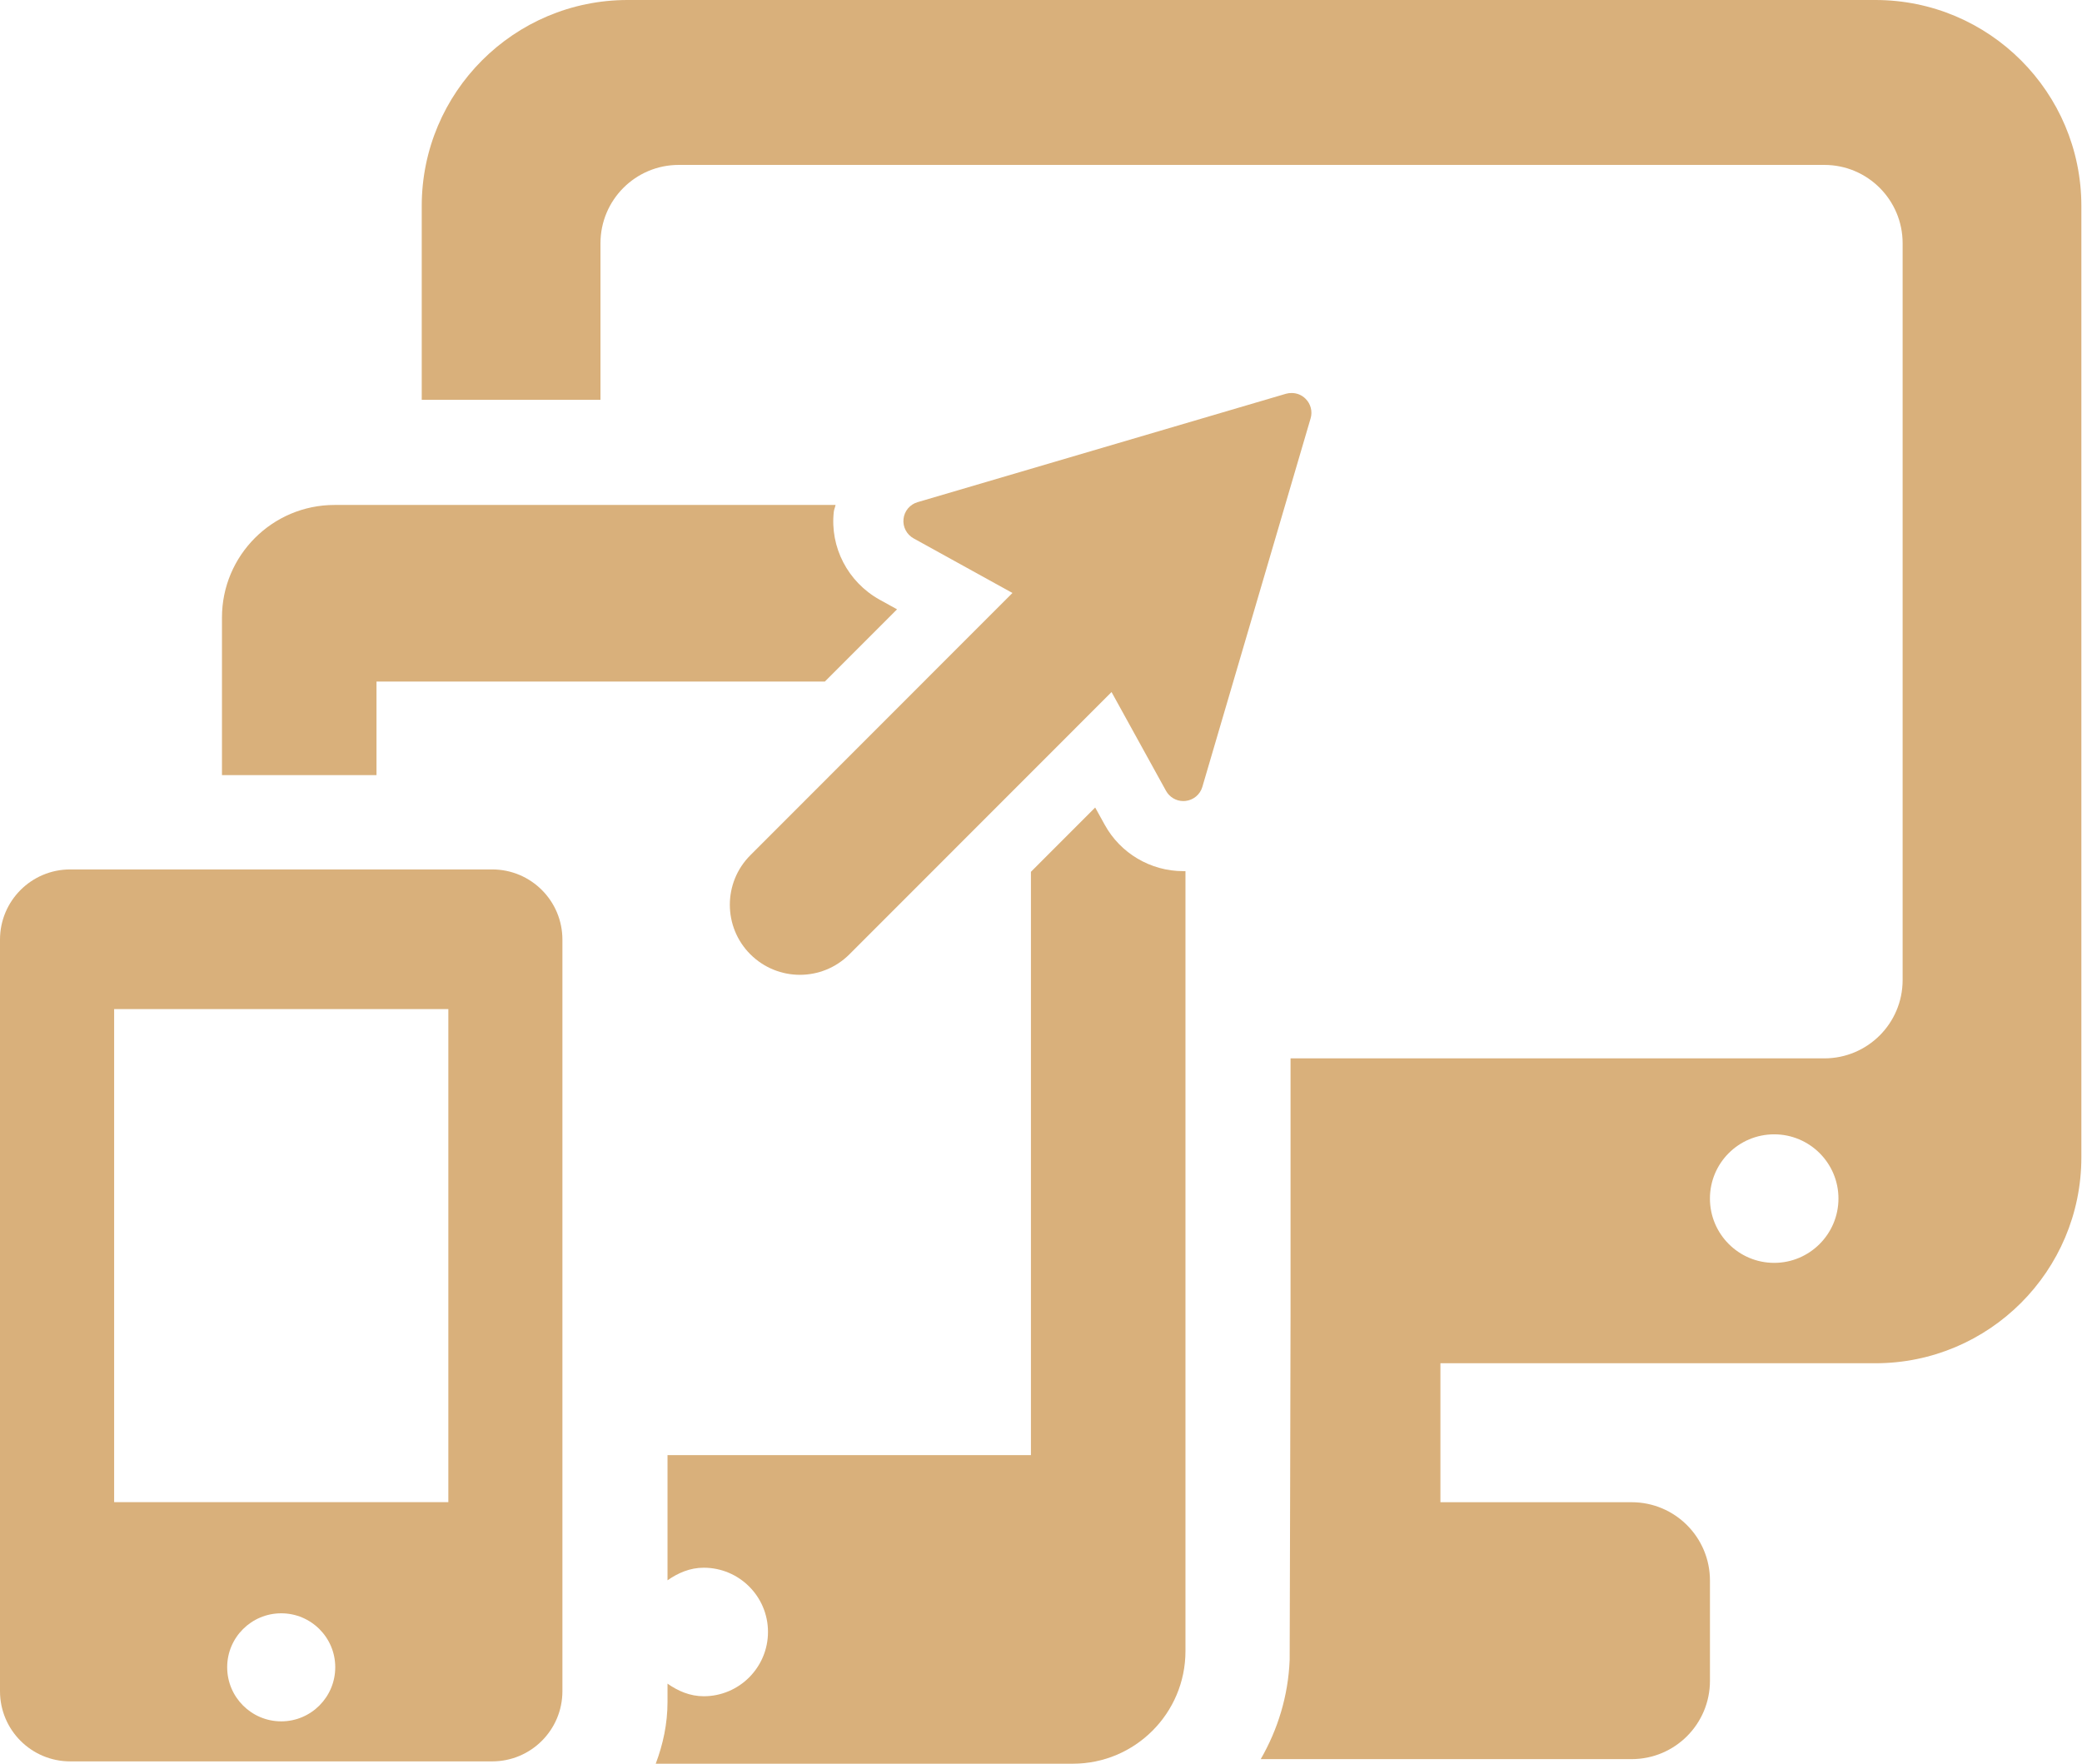 <svg width="85" height="72" viewBox="0 0 85 72" fill="none" xmlns="http://www.w3.org/2000/svg">
<path d="M76.565 0H25.626C20.983 0 17.218 3.766 17.218 8.409V16.323H24.515V9.931C24.515 8.163 25.945 6.732 27.713 6.732H74.478C76.247 6.732 77.677 8.163 77.677 9.931V40.008C77.677 41.776 76.247 43.206 74.478 43.206H52.688V53.699C52.688 53.699 52.657 67.642 52.652 67.762C52.593 69.237 52.166 70.606 51.471 71.813H66.612C68.38 71.813 69.811 70.382 69.811 68.614V64.524C69.811 62.756 68.38 61.325 66.612 61.325H58.807V55.652H76.565C81.208 55.652 84.974 51.886 84.974 47.243V8.409C84.974 3.766 81.208 0 76.565 0ZM72.434 51.554C70.984 51.554 69.81 50.377 69.81 48.928C69.81 47.48 70.983 46.307 72.434 46.307C73.88 46.307 75.057 47.48 75.057 48.928C75.057 50.377 73.88 51.554 72.434 51.554Z" fill="#D9B07B"/>
<path d="M45.098 33.663L44.712 32.965L42.089 35.59V59.403H27.252V64.513C27.68 64.214 28.168 63.999 28.73 63.999C30.178 63.999 31.354 65.172 31.354 66.62C31.354 68.069 30.178 69.246 28.73 69.246C28.168 69.246 27.68 69.031 27.252 68.732V69.48C27.252 70.371 27.068 71.212 26.771 72H43.802C46.338 72 48.398 69.941 48.398 67.404V35.563H48.308C46.973 35.563 45.74 34.834 45.098 33.663Z" fill="#D9B07B"/>
<path d="M15.371 27.824H33.675L36.623 24.874L35.904 24.477C34.611 23.754 33.879 22.337 34.041 20.89C34.053 20.793 34.094 20.709 34.113 20.614H13.658C11.122 20.614 9.062 22.673 9.062 25.21V31.643H15.371V27.824Z" fill="#D9B07B"/>
<path d="M20.094 35.493H2.866C1.282 35.493 0 36.775 0 38.359V69.039C0 70.623 1.282 71.905 2.866 71.905H20.094C21.678 71.905 22.961 70.623 22.961 69.039V38.359C22.961 36.775 21.678 35.493 20.094 35.493ZM11.482 70.271C10.264 70.271 9.275 69.282 9.275 68.061C9.275 66.846 10.264 65.86 11.482 65.86C12.697 65.86 13.687 66.846 13.687 68.061C13.687 69.282 12.697 70.271 11.482 70.271ZM18.304 61.323H4.66V41.195H18.304V61.323H18.304Z" fill="#D9B07B"/>
<path d="M53.303 16.281C53.151 16.125 52.945 16.044 52.732 16.044C52.654 16.044 52.579 16.052 52.503 16.074L37.465 20.499C37.15 20.589 36.921 20.86 36.887 21.186C36.851 21.508 37.016 21.823 37.301 21.98L41.334 24.207L30.635 34.912C29.517 36.029 29.517 37.842 30.635 38.959C31.194 39.516 31.926 39.795 32.657 39.795C33.389 39.795 34.121 39.516 34.68 38.957L45.38 28.252L47.603 32.283C47.745 32.54 48.016 32.702 48.307 32.702C48.338 32.702 48.369 32.702 48.4 32.697C48.723 32.663 48.997 32.435 49.087 32.124L53.507 17.08C53.593 16.793 53.509 16.485 53.303 16.281Z" fill="#D9B07B"/>
</svg>
